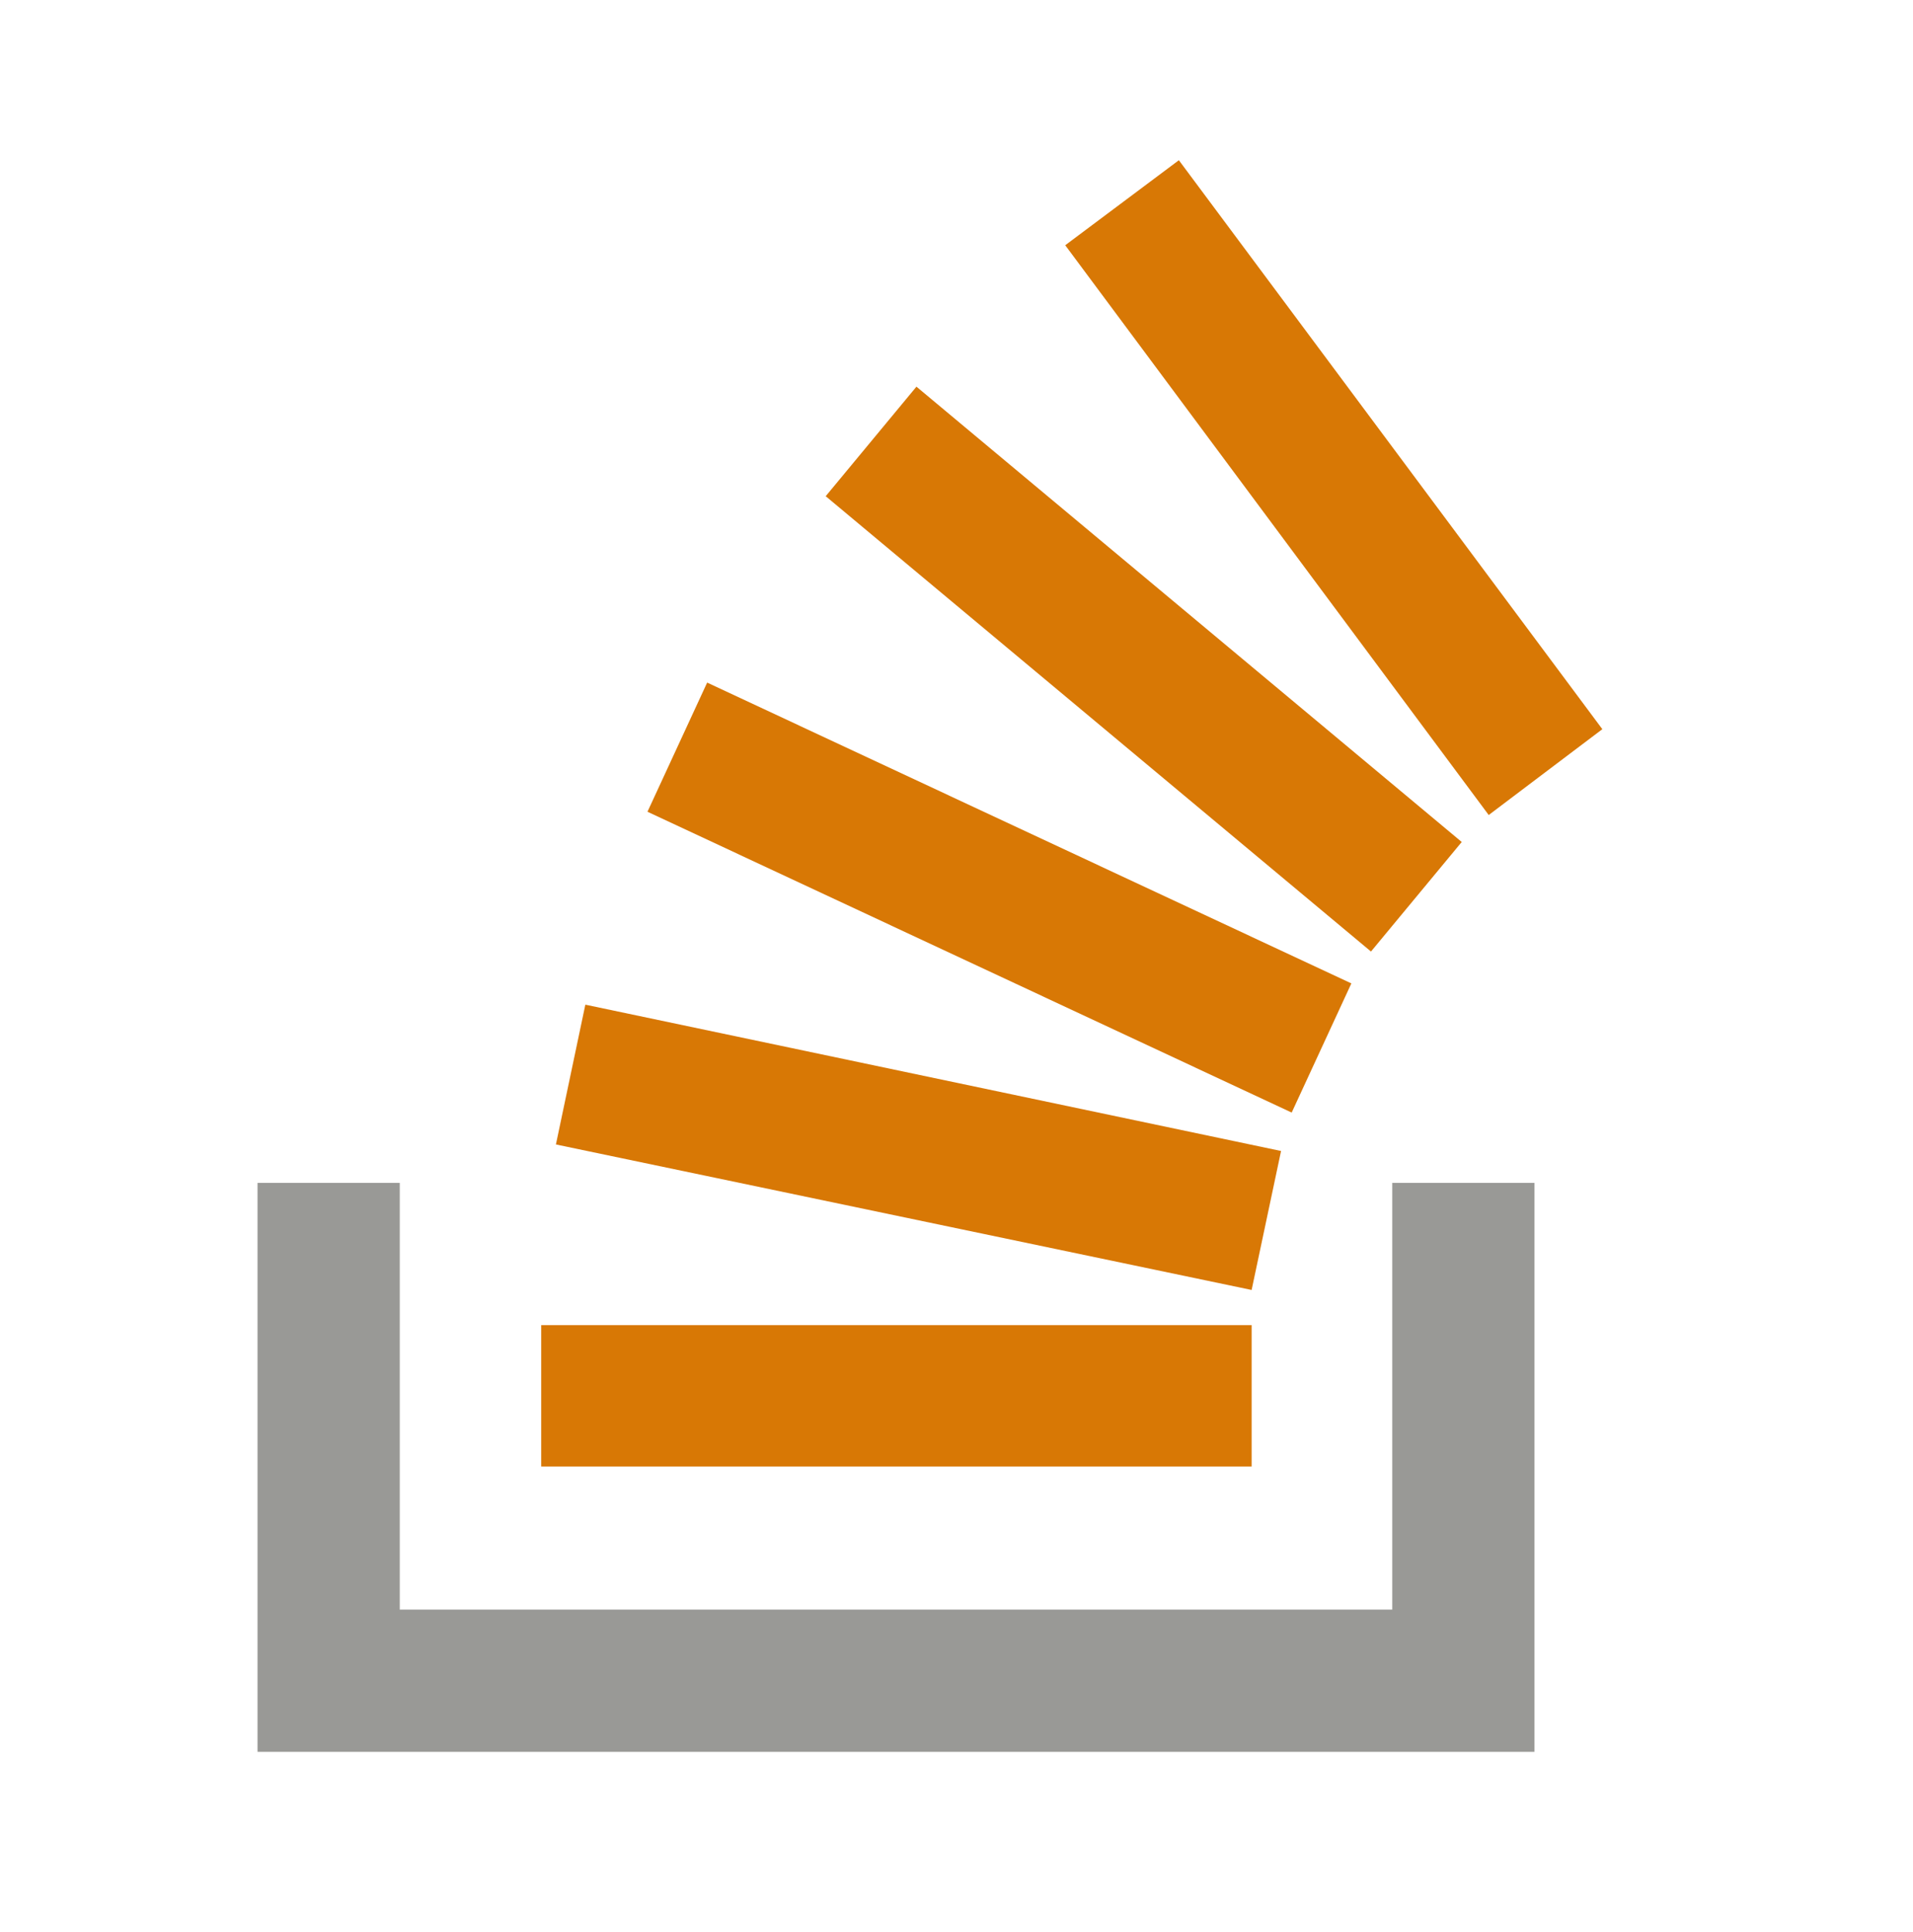 <?xml version="1.0" encoding="utf-8"?>
<!-- Generator: Adobe Illustrator 24.0.1, SVG Export Plug-In . SVG Version: 6.00 Build 0)  -->
<svg version="1.1" id="Layer_1" xmlns="http://www.w3.org/2000/svg" xmlns:xlink="http://www.w3.org/1999/xlink" x="0px" y="0px"
	 viewBox="0 0 234 236.3" style="enable-background:new 0 0 234 236.3;" xml:space="preserve">
<style type="text/css">
	.st0{fill:#D87805;}
	.st1{fill:#999996;}
</style>
<g>
	<g>
		<polygon class="st0" points="156.7,140.8 71.6,122.9 68,140 153.1,157.8 		"/>
		<polygon class="st0" points="178.8,103 112.1,47.3 101,60.7 167.7,116.4 		"/>
		<polygon class="st0" points="165.3,120.3 86.5,83.5 79.2,99.3 158,136.1 		"/>
		<polygon class="st0" points="144.2,19.6 130.3,30 182.1,99.7 196,89.2 		"/>
		<rect x="66.2" y="162.1" class="st0" width="86.9" height="17.3"/>
	</g>
	<polygon class="st1" points="170.3,196.9 48.9,196.9 48.9,144.7 31.5,144.7 31.5,214.3 187.7,214.3 187.7,144.7 170.3,144.7 	"/>
</g>
</svg>

